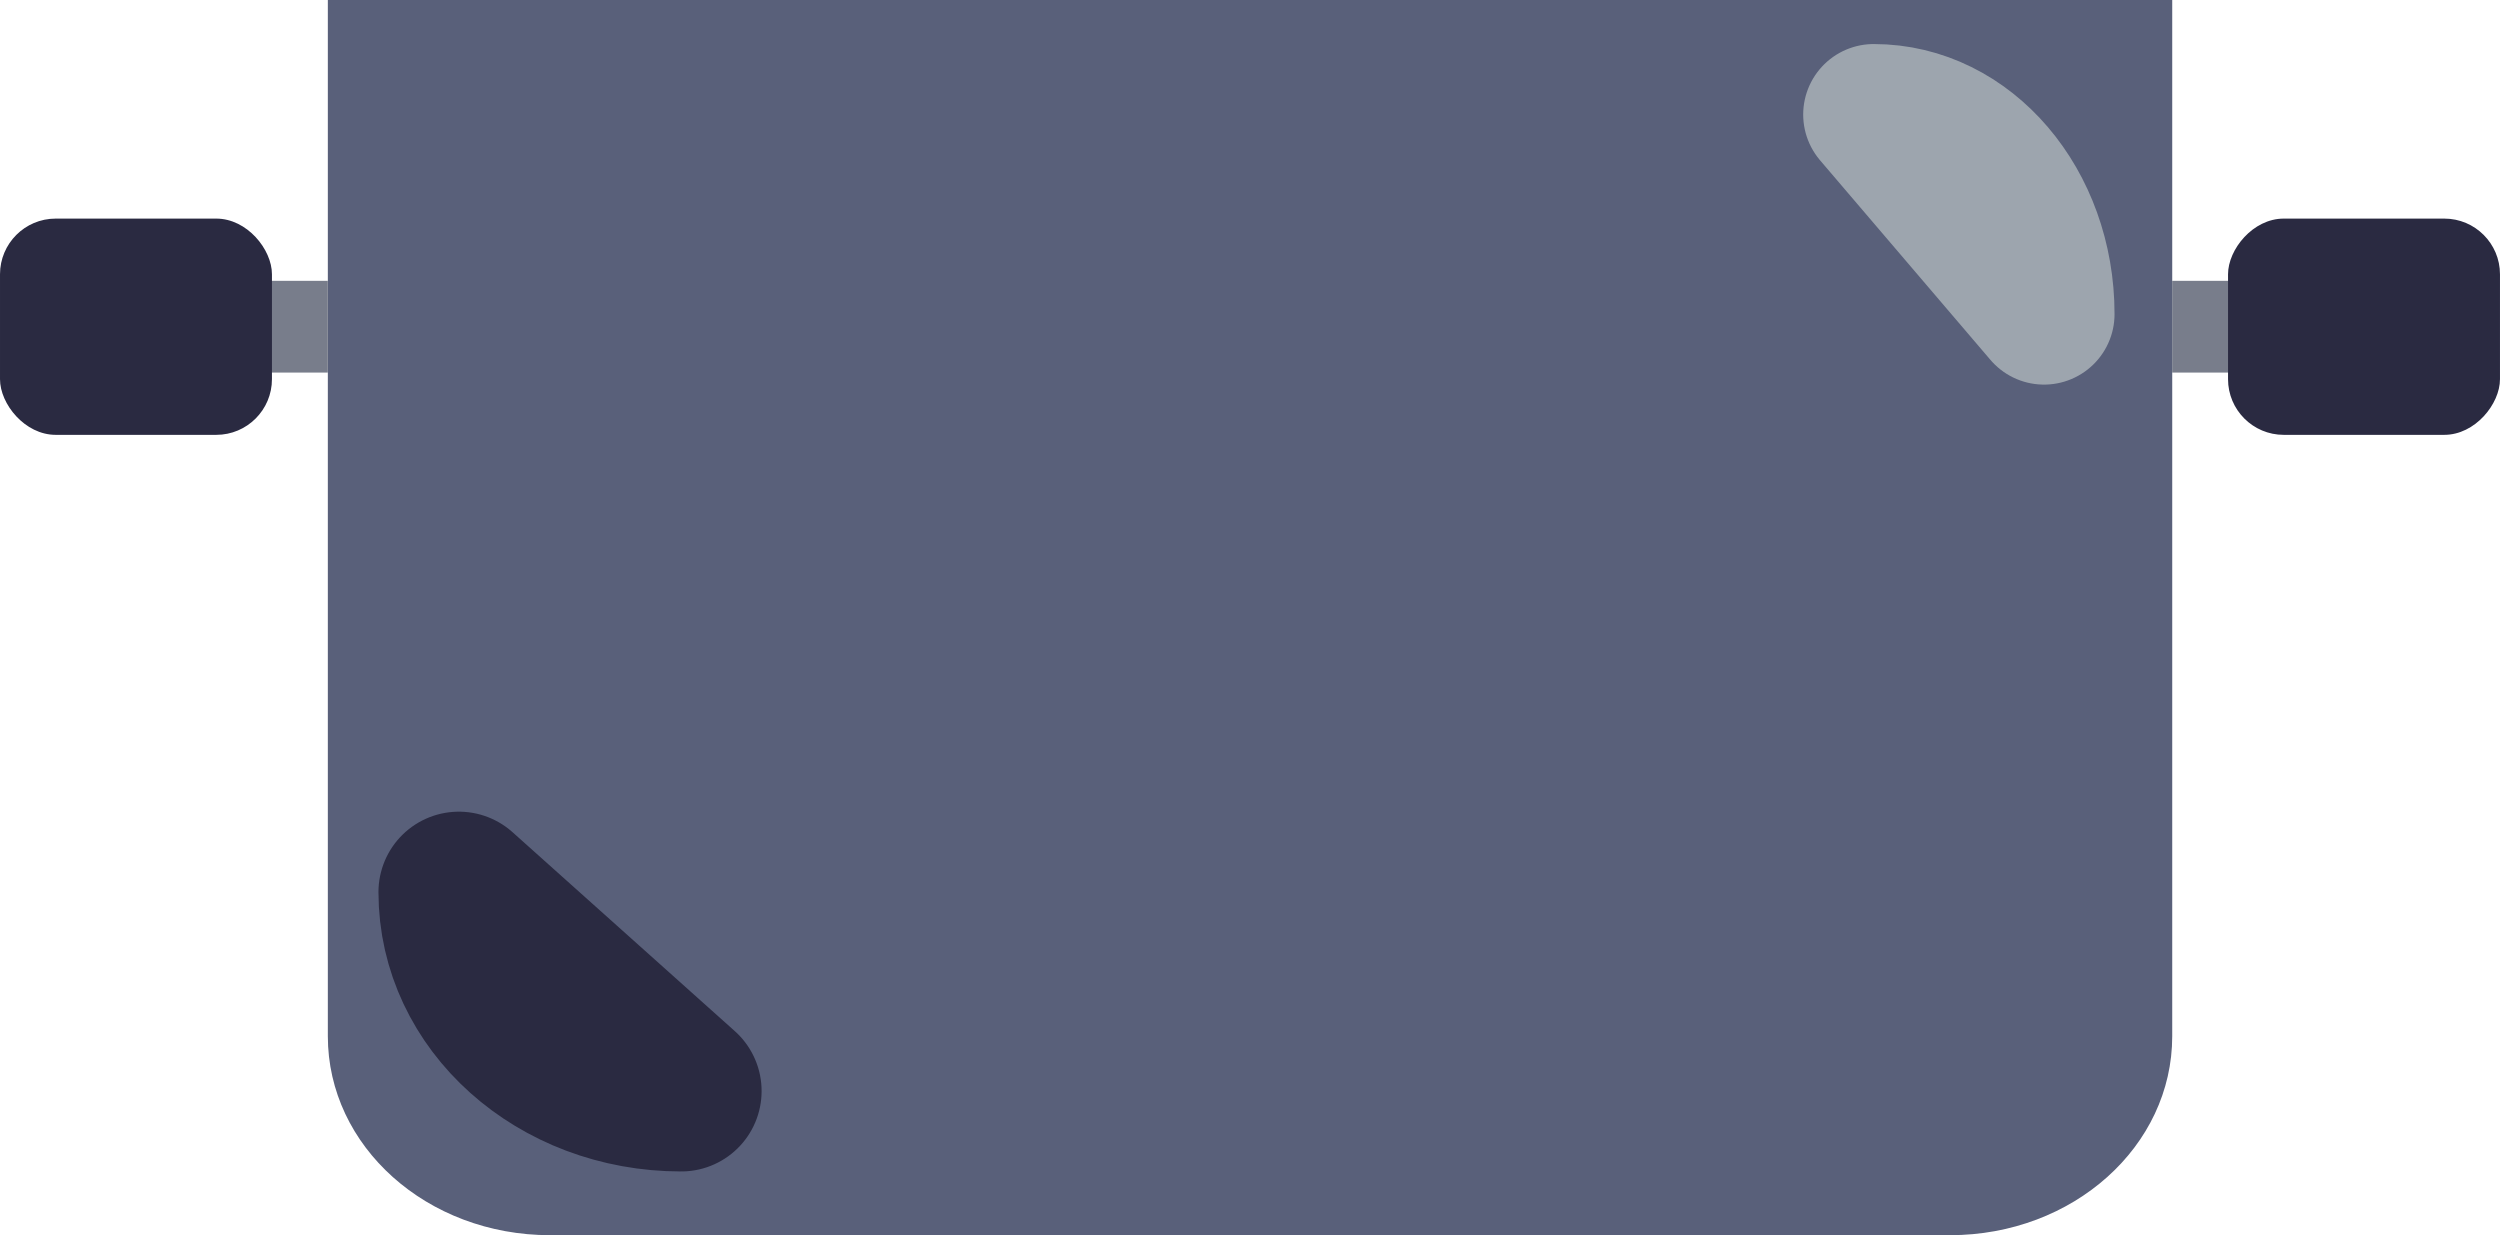 <?xml version="1.0" encoding="UTF-8" standalone="no"?>
<!-- Created with Inkscape (http://www.inkscape.org/) -->

<svg
   width="1243.529"
   height="614.395"
   viewBox="0 0 329.017 162.559"
   version="1.1"
   id="svg1"
   inkscape:version="1.3 (0e150ed6c4, 2023-07-21)"
   sodipodi:docname="pot.svg"
   xmlns:inkscape="http://www.inkscape.org/namespaces/inkscape"
   xmlns:sodipodi="http://sodipodi.sourceforge.net/DTD/sodipodi-0.dtd"
   xmlns="http://www.w3.org/2000/svg"
   xmlns:svg="http://www.w3.org/2000/svg">
  <sodipodi:namedview
     id="namedview1"
     pagecolor="#ffffff"
     bordercolor="#666666"
     borderopacity="1.0"
     inkscape:showpageshadow="2"
     inkscape:pageopacity="0.0"
     inkscape:pagecheckerboard="0"
     inkscape:deskcolor="#d1d1d1"
     inkscape:document-units="mm"
     inkscape:zoom="0.38351221"
     inkscape:cx="73.00941"
     inkscape:cy="679.24826"
     inkscape:window-width="1920"
     inkscape:window-height="1057"
     inkscape:window-x="-8"
     inkscape:window-y="-8"
     inkscape:window-maximized="1"
     inkscape:current-layer="svg1" />
  <defs
     id="defs1" />
  <g
     id="g8"
     transform="matrix(5,0,0,5,-9.055,-126.336)">
    <g
       inkscape:label="Layer 1"
       inkscape:groupmode="layer"
       id="layer1">
      <path
         id="rect1"
         style="fill:#59607a;stroke-width:6.863;stroke-linecap:round;stroke-linejoin:round;paint-order:stroke fill markers"
         d="m 10.44,25.267 v 3.167 19.079 5.029 c 0,2.901 2.61,5.237 5.852,5.237 h 36.843 c 3.242,0 5.852,-2.336 5.852,-5.237 V 47.513 28.434 25.267 Z" />
      <g
         id="g7">
        <rect
           style="fill:#787d8b;stroke-width:8.467;stroke-linecap:round;stroke-linejoin:round;paint-order:stroke fill markers"
           id="rect3"
           width="3.967"
           height="2.415"
           x="6.473"
           y="32.659" />
        <rect
           style="fill:#2a2a41;stroke-width:8.467;stroke-linecap:round;stroke-linejoin:round;paint-order:stroke fill markers"
           id="rect4"
           width="7.158"
           height="5.692"
           x="1.811"
           y="31.021"
           rx="1.466"
           ry="1.466" />
      </g>
      <g
         id="g6"
         transform="translate(-0.863)">
        <rect
           style="fill:#787d8b;stroke-width:8.467;stroke-linecap:round;stroke-linejoin:round;paint-order:stroke fill markers"
           id="rect5"
           width="3.967"
           height="2.415"
           x="-63.815"
           y="32.659"
           transform="scale(-1,1)" />
        <rect
           style="fill:#2a2a41;stroke-width:8.467;stroke-linecap:round;stroke-linejoin:round;paint-order:stroke fill markers"
           id="rect6"
           width="7.158"
           height="5.692"
           x="-68.477"
           y="31.021"
           rx="1.466"
           ry="1.466"
           transform="scale(-1,1)" />
      </g>
      <path
         id="path7"
         style="fill:none;stroke:#2a2a41;stroke-width:4.233;stroke-linecap:round;stroke-linejoin:round;stroke-dasharray:none;paint-order:stroke fill markers"
         d="m 13.889,48.748 c 0,2.901 2.61,5.237 5.852,5.237 z"
         sodipodi:nodetypes="ccc" />
      <path
         id="path8"
         style="fill:none;stroke:#9da5ae;stroke-width:3.711;stroke-linecap:round;stroke-linejoin:round;stroke-dasharray:none;paint-order:stroke fill markers"
         d="m 55.613,33.535 c 0,-2.91 -2,-5.253 -4.484,-5.253 z"
         sodipodi:nodetypes="ccc" />
    </g>
  </g>
</svg>
